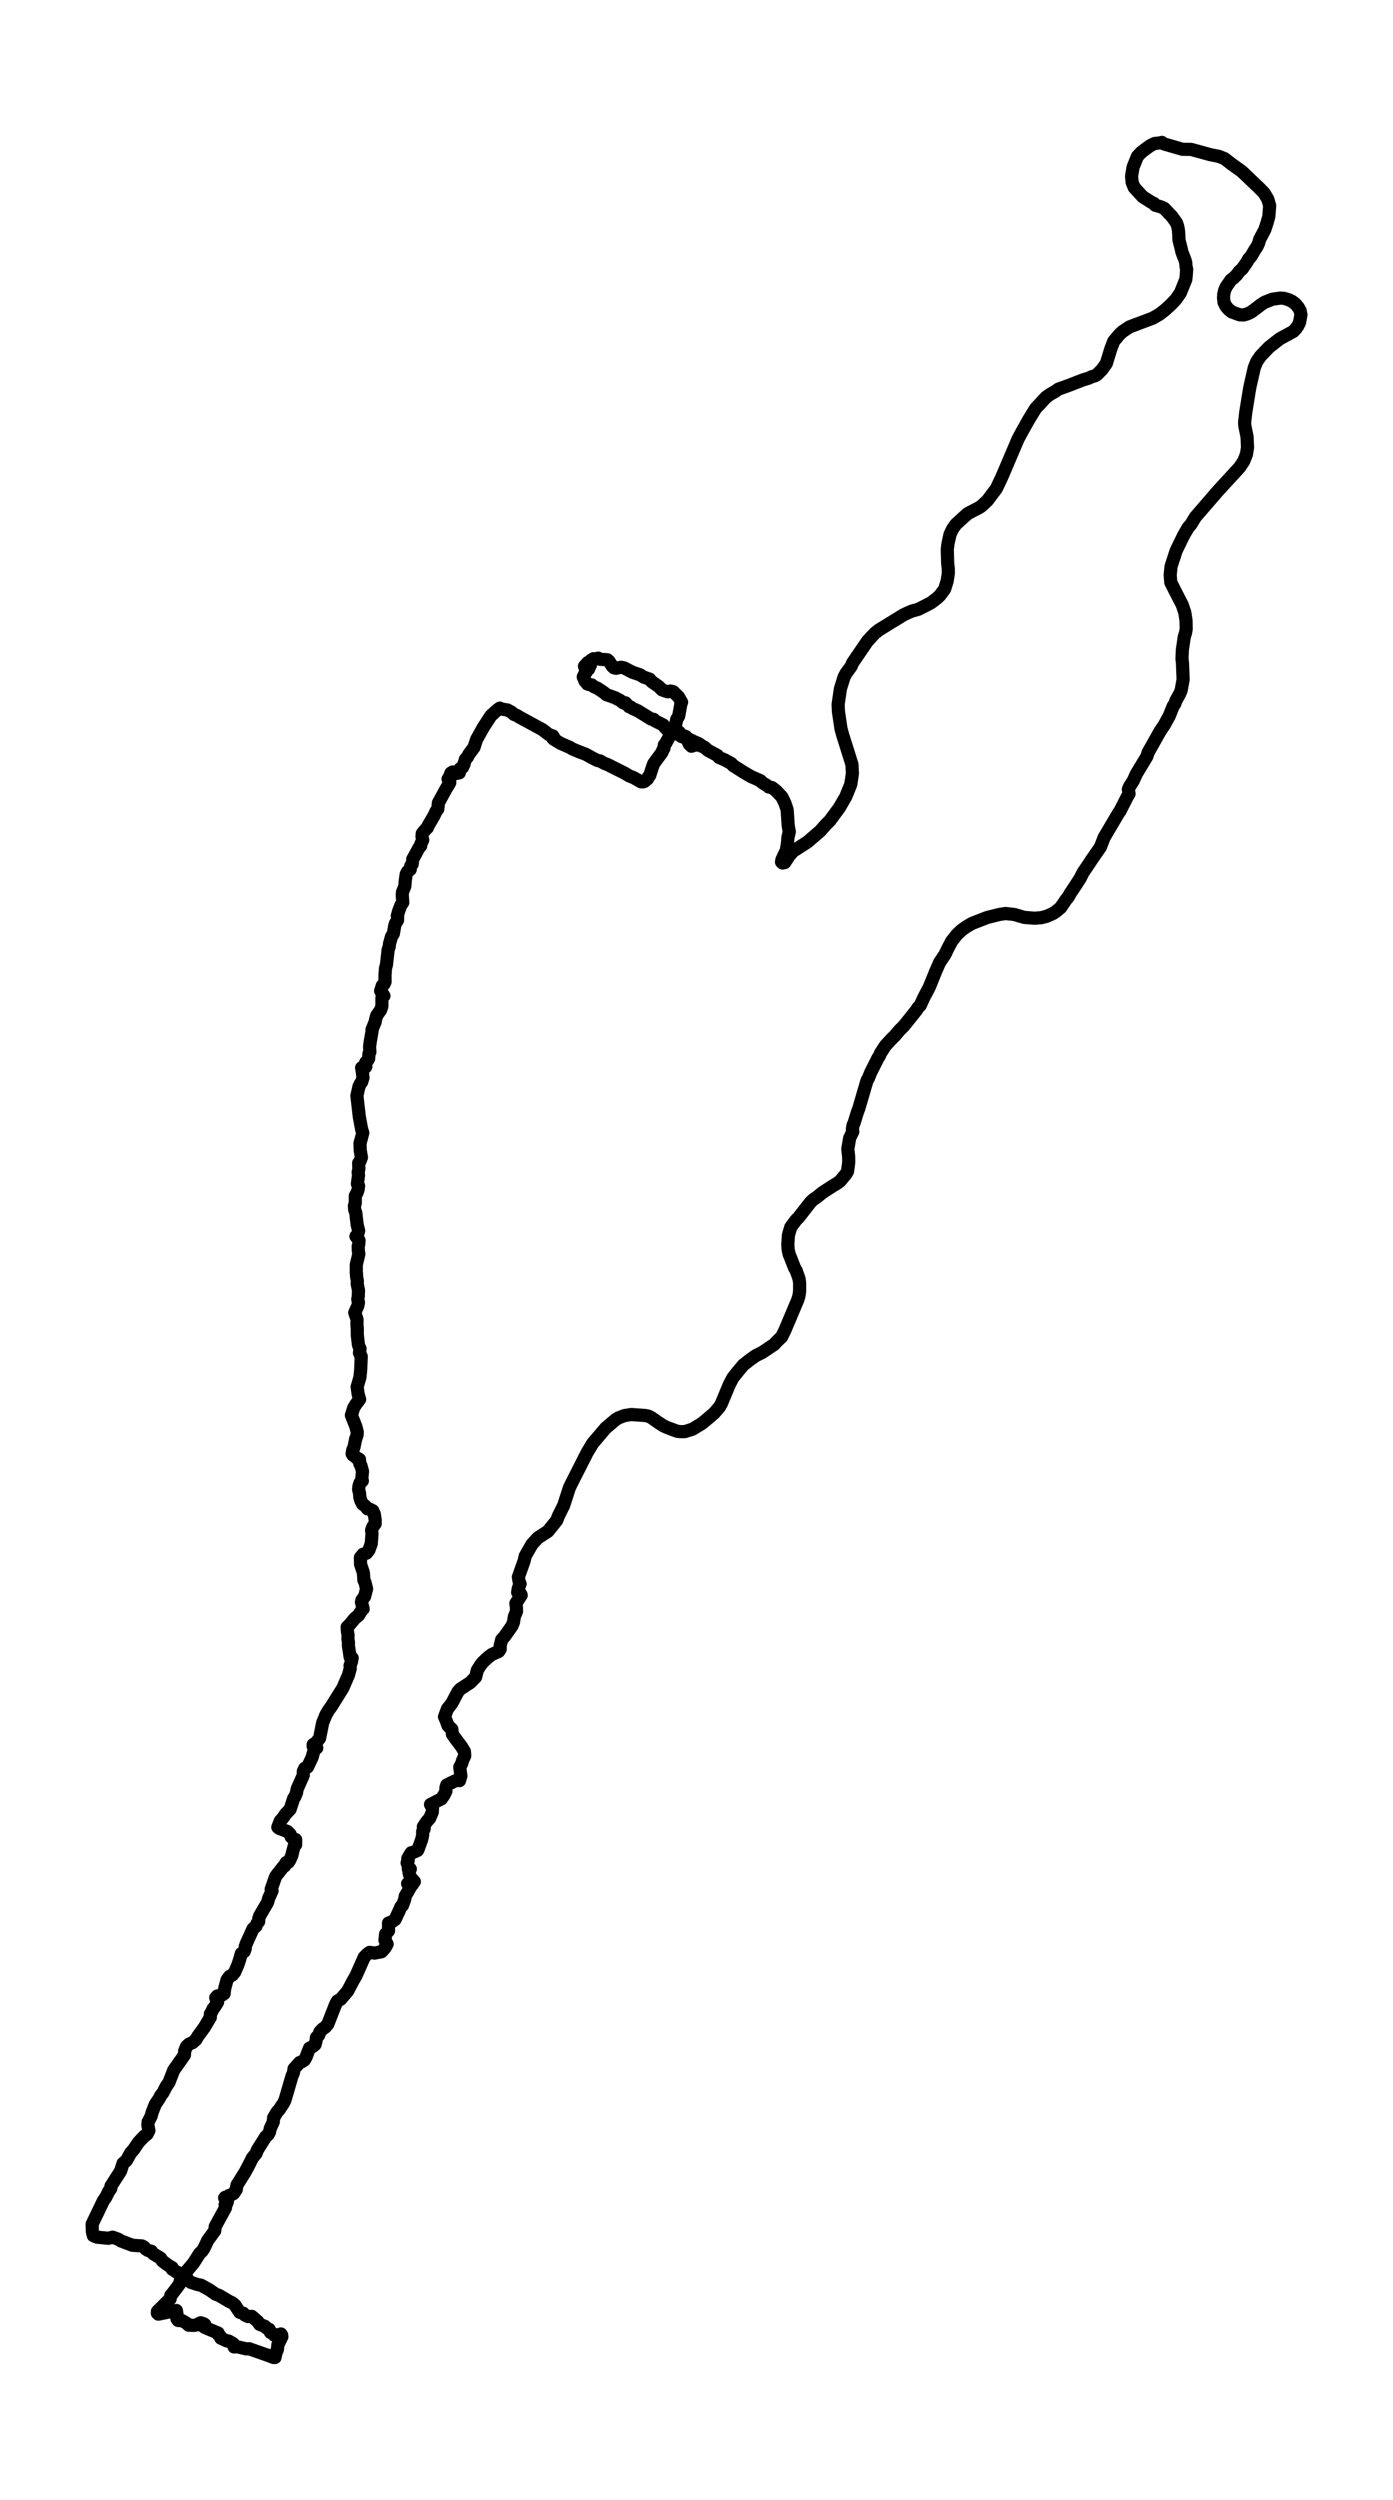 <?xml version="1.0" encoding="utf-8" standalone="no"?>
<!DOCTYPE svg PUBLIC "-//W3C//DTD SVG 1.1//EN"
  "http://www.w3.org/Graphics/SVG/1.1/DTD/svg11.dtd">
<svg height="568.8pt" version="1.1" viewBox="0 0 317.138 568.8" width="317.138pt" xmlns="http://www.w3.org/2000/svg" xmlns:xlink="http://www.w3.org/1999/xlink">
 <defs>
  <style type="text/css">*{stroke-linecap:butt;stroke-linejoin:round;}</style>
 </defs>
 <g id="figure_1">
  <g id="patch_1">
   <path d="M 0 568.8 
L 317.138 568.8 
L 317.138 0 
L 0 0 
z
" style="fill:#ffffff;"/>
  </g>
  <g id="axes_1">
   <g id="LineCollection_1">
    <path clip-path="url(#p9c59a97618)" d="M 160.145 169.422 
L 160.093 169.783 
L 159.909 169.793 
L 159.052 169.178 
L 157.952 168.73 
L 157.509 168.486 
L 156.941 168.321 
L 156.432 168.301 
L 156.136 167.785 
L 155.598 167.736 
L 155.103 167.56 
L 154.269 166.927 
L 153.627 167.014 
L 153.147 166.946 
L 152.431 167.502 
L 151.567 169.12 
L 151.25 169.5 
L 151.154 170.28 
L 150.888 170.699 
L 150.703 171.206 
L 148.821 173.76 
L 148.445 174.813 
L 147.921 176.431 
L 147.618 176.772 
L 147.441 177.191 
L 146.754 177.776 
L 146.407 177.903 
L 145.942 177.893 
L 144.222 176.918 
L 143.307 176.567 
L 142.229 175.924 
L 138.272 173.935 
L 137.63 173.711 
L 136.582 173.126 
L 136.028 173.029 
L 134.862 172.454 
L 133.356 171.615 
L 131.681 170.982 
L 130.293 170.397 
L 129.835 170.095 
L 127.657 169.149 
L 126.07 168.184 
L 125.827 167.95 
L 126.07 167.794 
L 125.878 167.453 
L 124.963 167.141 
L 123.516 166.02 
L 118.246 163.164 
L 117.655 162.784 
L 117.02 162.55 
L 116.496 162.063 
L 115.5 161.527 
L 114.156 161.332 
L 113.794 161.117 
L 113.204 161.527 
L 111.728 162.891 
L 110.008 165.552 
L 108.516 168.223 
L 108.169 169.256 
L 107.926 170.036 
L 106.752 171.606 
L 106.42 172.268 
L 105.955 172.766 
L 105.608 173.974 
L 105.416 174.237 
L 105.305 174.608 
L 104.774 174.881 
L 104.582 175.368 
L 104.589 175.505 
L 104.383 175.573 
L 104.442 175.768 
L 104.575 175.836 
L 103.895 175.982 
L 103.644 176.021 
L 103.312 175.895 
L 103.061 175.641 
L 102.663 175.885 
L 102.227 176.996 
L 102.013 177.249 
L 102.116 177.552 
L 102.39 177.659 
L 102.397 178.088 
L 101.459 179.657 
L 99.799 182.698 
L 99.717 183.683 
L 99.658 184.121 
L 99.304 184.541 
L 98.743 185.72 
L 97.488 187.845 
L 97.318 188.313 
L 96.861 188.742 
L 96.122 189.668 
L 96.071 190.331 
L 96.24 191.12 
L 95.812 192.017 
L 95.783 192.456 
L 95.414 192.846 
L 94.343 194.824 
L 93.982 195.448 
L 93.841 196.608 
L 93.494 197.066 
L 93.391 197.836 
L 92.786 198.314 
L 92.483 198.889 
L 92.269 200.322 
L 92.173 201.609 
L 91.627 203.012 
L 91.583 203.685 
L 91.693 205.362 
L 91.287 205.937 
L 90.8 207.175 
L 90.453 208.383 
L 90.527 208.715 
L 90.505 209.378 
L 90.04 210.079 
L 89.855 210.684 
L 89.56 212.429 
L 89.124 213.121 
L 88.674 214.748 
L 88.608 215.441 
L 88.364 216.094 
L 87.988 219.505 
L 87.766 220.295 
L 87.648 221.806 
L 87.663 223.395 
L 87.456 223.872 
L 87.021 224.282 
L 86.652 225.451 
L 87.412 226.582 
L 86.947 227.04 
L 86.947 228.98 
L 86.637 229.838 
L 85.751 231.085 
L 85.493 232.05 
L 85.419 232.489 
L 84.681 234.302 
L 84.732 234.478 
L 84.289 237.051 
L 84.142 238.162 
L 84.201 239.4 
L 84.001 239.732 
L 83.928 240.882 
L 83.61 241.398 
L 83.308 241.662 
L 83.086 242.198 
L 83.293 242.666 
L 83.182 242.831 
L 83.204 242.753 
L 82.326 242.948 
L 82.473 243.748 
L 82.643 245.19 
L 82.348 246.165 
L 82.023 246.594 
L 81.72 247.247 
L 81.255 249.304 
L 81.802 254.109 
L 82.333 256.946 
L 82.599 257.755 
L 82.193 259.315 
L 81.964 260.085 
L 82.001 261.673 
L 82.289 263.34 
L 81.942 264.247 
L 81.654 264.627 
L 81.698 265.943 
L 81.543 266.732 
L 81.624 267.405 
L 81.366 269.355 
L 81.639 269.822 
L 81.536 270.661 
L 81.263 271.411 
L 80.886 272.103 
L 80.886 273.741 
L 80.687 274.365 
L 80.739 275.174 
L 81.012 276.002 
L 81.174 277.474 
L 81.337 278.771 
L 81.654 280.009 
L 81.403 280.964 
L 81.034 281.286 
L 81.743 282.231 
L 81.661 283.216 
L 81.543 283.586 
L 81.58 284.561 
L 81.691 285.35 
L 81.115 287.768 
L 81.115 288.733 
L 81.108 289.669 
L 81.167 289.834 
L 81.167 290.322 
L 81.359 291.462 
L 81.329 292.174 
L 81.617 293.558 
L 81.565 295.001 
L 81.447 295.605 
L 81.61 296.375 
L 81.447 297.164 
L 80.768 298.656 
L 81.285 300.215 
L 81.263 301.512 
L 81.344 302.185 
L 81.351 303.822 
L 81.61 306.035 
L 81.971 306.893 
L 81.839 307.828 
L 82.237 308.628 
L 82.119 311.649 
L 81.942 313.365 
L 81.307 315.578 
L 81.551 317.274 
L 81.875 318.385 
L 81.034 319.496 
L 80.517 320.335 
L 80 322.011 
L 80.99 324.497 
L 81.337 325.822 
L 81.292 326.515 
L 80.975 327.421 
L 80.584 329.293 
L 80.296 329.955 
L 80.17 330.774 
L 80.347 331.076 
L 80.835 331.379 
L 81.204 331.768 
L 81.462 331.827 
L 81.839 332.041 
L 81.92 333.055 
L 82.171 333.455 
L 82.532 334.771 
L 82.377 336.36 
L 82.496 336.925 
L 81.957 337.403 
L 81.72 338.124 
L 81.639 338.913 
L 81.861 339.791 
L 81.92 340.668 
L 82.171 341.487 
L 82.54 342.208 
L 83.16 342.666 
L 83.684 343.31 
L 84.171 343.378 
L 84.887 343.748 
L 84.961 344.138 
L 85.197 344.411 
L 85.419 345.825 
L 85.404 346.712 
L 84.872 347.404 
L 84.599 348.174 
L 84.695 348.973 
L 84.526 351.234 
L 83.987 352.697 
L 83.433 353.389 
L 82.636 353.652 
L 82.053 354.383 
L 82.09 355.923 
L 82.732 357.853 
L 82.842 359.53 
L 83.101 360.046 
L 83.455 361.518 
L 83.005 363.263 
L 82.392 364.062 
L 82.289 364.511 
L 82.68 366.061 
L 82.252 366.509 
L 81.647 367.513 
L 80.79 368.215 
L 79.602 369.648 
L 79.041 370.184 
L 79.085 371.09 
L 79.248 372.075 
L 79.203 372.835 
L 79.336 373.673 
L 79.321 374.453 
L 79.72 377.066 
L 80.178 377.251 
L 80.015 378.138 
L 79.698 378.937 
L 79.742 379.61 
L 79.329 381.13 
L 78.059 384.064 
L 75.431 388.275 
L 74.774 389.182 
L 74.198 390.176 
L 73.453 392.009 
L 72.766 395.479 
L 71.903 396.59 
L 71.305 396.931 
L 71.297 397.331 
L 71.91 397.009 
L 72.013 397.614 
L 72.117 397.711 
L 71.556 398.072 
L 71.039 399.895 
L 70.013 402.058 
L 69.371 402.351 
L 69.061 403.004 
L 69.046 403.92 
L 67.658 407.04 
L 67.51 407.897 
L 67.141 408.804 
L 66.876 409.145 
L 66.056 411.65 
L 65.03 412.732 
L 64.395 413.658 
L 63.797 414.321 
L 63.251 415.744 
L 63.546 415.998 
L 65.436 416.709 
L 66.056 417.343 
L 66.337 417.996 
L 66.735 418.327 
L 67.311 418.551 
L 67.304 419.721 
L 67.009 419.916 
L 66.617 421.388 
L 66.448 422.139 
L 65.982 423.211 
L 65.628 423.727 
L 65.17 423.776 
L 64.927 424.147 
L 64.838 424.527 
L 64.484 424.741 
L 63.022 426.593 
L 62.72 427.042 
L 61.731 429.878 
L 61.945 430.19 
L 61.731 430.668 
L 61.391 431.448 
L 61.221 431.75 
L 60.911 432.861 
L 59.125 435.902 
L 58.911 436.565 
L 58.889 437.218 
L 58.49 437.676 
L 58.268 438.271 
L 57.611 438.846 
L 56.106 442.141 
L 55.84 442.862 
L 55.825 443.408 
L 55.589 444.032 
L 54.939 444.49 
L 54.629 445.63 
L 54.164 447.044 
L 53.448 448.701 
L 52.924 449.344 
L 52.252 449.695 
L 51.677 450.504 
L 51.138 452.551 
L 51.02 453.594 
L 50.54 453.935 
L 49.447 454.15 
L 49.115 454.54 
L 49.543 455.544 
L 48.857 456.645 
L 48.473 457.113 
L 48.318 457.522 
L 47.89 458.244 
L 47.89 458.994 
L 46.487 461.343 
L 45.07 463.273 
L 44.597 464.073 
L 43.807 464.775 
L 43.069 465.077 
L 42.464 465.613 
L 42.036 466.695 
L 41.992 467.572 
L 39.548 471.033 
L 38.441 473.869 
L 37.85 474.688 
L 37.083 476.189 
L 36.64 476.725 
L 36.241 477.476 
L 35.326 478.85 
L 34.654 480.585 
L 34.403 481.501 
L 33.724 482.798 
L 33.658 483.47 
L 33.901 484.767 
L 33.48 485.586 
L 32.823 486.073 
L 31.532 487.438 
L 30.417 489.095 
L 29.745 489.845 
L 28.778 491.581 
L 28.01 492.234 
L 27.457 493.969 
L 25.257 497.41 
L 25.227 497.955 
L 24.762 498.589 
L 24.105 499.915 
L 23.544 500.714 
L 20.983 506.026 
L 21.02 507.674 
L 21.249 508.668 
L 22.098 509.019 
L 24.674 509.272 
L 25.641 509.019 
L 26.999 509.516 
L 27.538 509.877 
L 30.136 510.861 
L 32.329 511.007 
L 32.816 511.271 
L 33.215 511.739 
L 33.776 512.07 
L 34.477 512.226 
L 34.883 512.782 
L 36.551 513.795 
L 36.979 514.439 
L 38.249 515.384 
L 39.209 515.959 
L 39.268 516.193 
L 39.209 516.32 
L 39.327 516.291 
L 39.504 516.466 
L 40.153 516.934 
L 41.423 517.412 
L 41.571 517.538 
L 42.051 517.704 
L 42.42 518.006 
L 42.84 518.854 
L 43.461 519.303 
L 44.981 519.8 
L 45.727 519.927 
L 47.727 521.038 
L 49.108 522.003 
L 49.838 522.246 
L 51.152 523.026 
L 52.223 523.66 
L 52.865 523.943 
L 53.492 524.469 
L 54.585 526.126 
L 55.382 526.321 
L 55.759 526.75 
L 56.467 527.072 
L 57.331 527.042 
L 58.711 528.232 
L 59.088 528.846 
L 60.276 529.284 
L 60.682 529.694 
L 61.295 529.996 
L 61.561 530.668 
L 62.026 530.922 
L 62.432 531.312 
L 63.008 531.224 
L 63.45 531.341 
L 63.952 531.039 
L 64.13 531.302 
L 64.167 531.682 
L 63.259 533.534 
L 63.155 534.587 
L 62.853 535.26 
L 62.616 536.39 
L 62.284 536.4 
L 61.088 535.942 
L 56.711 534.402 
L 56.054 534.431 
L 53.972 533.944 
L 53.3 534.002 
L 53.064 533.222 
L 52.046 532.647 
L 51.64 532.628 
L 50.828 532.238 
L 50.281 532.004 
L 50.075 531.497 
L 49.735 531.195 
L 49.669 530.834 
L 47.247 529.83 
L 46.531 529.508 
L 45.601 528.787 
L 45.409 528.904 
L 45.35 528.651 
L 46.635 528.904 
L 46.406 528.729 
L 45.675 528.485 
L 45.166 528.738 
L 44.841 528.972 
L 44.125 529.089 
L 42.951 529.05 
L 42.442 528.573 
L 41.563 528.056 
L 40.545 527.968 
L 40.279 527.588 
L 40.419 527.276 
L 40.153 525.697 
L 36.057 526.535 
L 35.828 526.321 
L 35.843 525.902 
L 38.736 523.046 
L 38.899 522.246 
L 39.334 521.74 
L 40.818 519.771 
L 41.091 518.825 
L 41.091 518.62 
L 41.335 518.143 
L 44.066 514.897 
L 45.181 513.142 
L 45.417 512.752 
L 46.037 512.158 
L 46.399 511.622 
L 47.063 510.247 
L 47.292 509.74 
L 48.879 507.586 
L 49.019 506.563 
L 51.344 502.313 
L 51.256 501.621 
L 51.566 501.465 
L 51.78 500.899 
L 51.544 500.353 
L 51.145 500.09 
L 51.167 500.119 
L 51.263 499.944 
L 51.92 499.837 
L 52.134 499.544 
L 52.629 499.388 
L 53.19 499.086 
L 53.78 498.189 
L 53.957 497.156 
L 55.832 494.154 
L 56.718 492.497 
L 57.442 491.025 
L 58.32 489.933 
L 58.578 489.222 
L 60.453 486.219 
L 61.029 485.693 
L 61.354 485.108 
L 61.539 484.26 
L 62.225 482.769 
L 62.284 481.862 
L 63.118 480.468 
L 63.546 480.039 
L 64.573 478.47 
L 64.883 477.827 
L 66.448 472.465 
L 66.817 471.588 
L 66.942 470.711 
L 68.219 469.288 
L 68.758 469.083 
L 69.297 468.722 
L 69.681 468.05 
L 70.183 466.705 
L 70.463 466.013 
L 71.246 465.603 
L 71.733 465.194 
L 71.947 464.414 
L 72.028 463.605 
L 72.567 463.069 
L 72.825 462.308 
L 73.409 461.685 
L 74.073 461.217 
L 74.641 460.534 
L 76.406 456.031 
L 76.812 455.29 
L 77.579 454.871 
L 79.189 452.97 
L 80.325 450.787 
L 81.056 449.52 
L 82.916 445.328 
L 83.544 444.665 
L 84.149 444.217 
L 85.293 444.383 
L 86.873 444.071 
L 87.7 443.145 
L 88.135 442.326 
L 87.648 441.468 
L 87.788 440.025 
L 88.453 439.324 
L 88.453 437.55 
L 89.272 437.228 
L 89.951 436.74 
L 90.837 434.84 
L 91.287 433.816 
L 91.619 433.563 
L 92.136 432.169 
L 92.262 431.409 
L 93.066 430.044 
L 93.782 428.708 
L 93.804 428.786 
L 93.878 428.816 
L 93.037 428.591 
L 92.801 428.582 
L 93.487 428.416 
L 93.76 428.055 
L 94.137 428.007 
L 94.336 428.133 
L 93.421 427.1 
L 93.133 426.164 
L 93.088 425.365 
L 93.413 425.258 
L 93.199 425.579 
L 92.948 425.209 
L 93.044 424.848 
L 92.682 423.835 
L 92.933 423.289 
L 92.83 422.899 
L 93.317 422.022 
L 93.62 421.554 
L 94.181 421.417 
L 95.059 421.027 
L 95.185 420.784 
L 95.989 418.581 
L 96.226 417.557 
L 96.218 416.768 
L 96.565 416.124 
L 96.373 415.637 
L 97.126 414.496 
L 97.82 413.717 
L 98.411 412.332 
L 98.47 411.426 
L 98.012 410.568 
L 100.492 409.291 
L 101.061 408.463 
L 101.518 407.556 
L 101.518 406.757 
L 101.703 406.152 
L 103.393 405.304 
L 104.42 404.915 
L 104.619 405.139 
L 104.921 404.105 
L 104.678 402.068 
L 105.106 401.288 
L 105.298 400.606 
L 105.807 399.495 
L 105.733 398.51 
L 105.084 397.419 
L 103.504 395.323 
L 102.995 394.572 
L 102.869 393.442 
L 102.013 392.652 
L 101.474 391.219 
L 101.194 390.615 
L 101.873 388.802 
L 102.862 387.564 
L 104.257 384.903 
L 104.818 384.289 
L 107.047 382.846 
L 108.28 381.589 
L 108.664 380.048 
L 109.232 379.103 
L 109.897 378.226 
L 111.034 377.153 
L 112.015 376.413 
L 113.536 375.75 
L 113.883 375.223 
L 113.868 374.453 
L 114.215 373.059 
L 114.887 372.319 
L 116.555 369.95 
L 116.895 369.141 
L 117.101 367.825 
L 117.589 366.655 
L 117.574 365.71 
L 117.448 364.803 
L 118.659 362.961 
L 118.511 362.62 
L 117.847 362.298 
L 117.995 361.391 
L 118.408 360.378 
L 118.157 359.734 
L 118.017 358.818 
L 119.309 355.192 
L 119.574 354.052 
L 121.117 351.351 
L 122.453 349.909 
L 124.749 348.417 
L 126.757 345.922 
L 127.089 345.015 
L 128.322 342.54 
L 129.651 338.446 
L 130.566 336.613 
L 133.688 330.472 
L 134.936 328.396 
L 137.889 324.926 
L 140.155 323.005 
L 140.79 322.615 
L 142.192 322.079 
L 143.713 321.845 
L 146.843 322.06 
L 147.625 322.216 
L 148.231 322.508 
L 149.618 323.483 
L 151.05 324.419 
L 151.803 324.77 
L 153.383 325.364 
L 154.166 325.657 
L 155.022 325.744 
L 155.937 325.725 
L 157.665 325.179 
L 159.85 323.844 
L 161.23 322.693 
L 162.618 321.504 
L 163.828 320.081 
L 164.227 319.379 
L 166.035 315.051 
L 166.855 313.482 
L 168.088 311.932 
L 169.254 310.558 
L 170.679 309.437 
L 172.022 308.472 
L 173.565 307.702 
L 176.311 305.859 
L 176.739 305.352 
L 177.964 304.163 
L 178.695 302.682 
L 181.618 295.771 
L 181.877 294.913 
L 182.039 293.938 
L 182.054 292.008 
L 181.921 290.975 
L 181.286 289.152 
L 180.858 288.401 
L 180.12 286.491 
L 179.692 285.448 
L 179.433 284.356 
L 179.36 283.167 
L 179.493 281.042 
L 180.031 279.209 
L 181.205 277.63 
L 181.833 276.987 
L 184.527 273.536 
L 185.184 272.912 
L 185.893 272.445 
L 187.266 271.343 
L 189.369 269.969 
L 190.646 269.189 
L 191.259 268.74 
L 192.647 267.054 
L 192.957 266.499 
L 193.23 264.461 
L 193.208 263.155 
L 193.016 261.44 
L 193.437 258.954 
L 194.16 257.462 
L 194.057 256.907 
L 194.227 255.961 
L 194.455 255.484 
L 195.149 253.222 
L 195.533 252.179 
L 197.275 246.243 
L 197.46 245.717 
L 197.733 245.278 
L 198.183 244.118 
L 199.918 240.667 
L 200.221 240.258 
L 200.427 239.693 
L 201.571 237.919 
L 203.173 236.193 
L 203.683 235.716 
L 204.753 234.448 
L 205.772 233.435 
L 208.665 229.818 
L 208.998 229.272 
L 209.507 228.766 
L 210.378 226.865 
L 211.552 224.652 
L 213.013 221.045 
L 213.936 218.95 
L 215.154 217.137 
L 215.774 215.84 
L 216.66 214.154 
L 217.841 212.662 
L 218.823 211.717 
L 219.996 210.869 
L 221.281 210.109 
L 224.758 208.754 
L 227.452 208.081 
L 228.892 207.847 
L 230.346 208.003 
L 231.01 208.091 
L 233.188 208.734 
L 235.557 208.919 
L 237.041 208.802 
L 238.296 208.481 
L 239.662 207.876 
L 240.356 207.438 
L 241.485 206.492 
L 242.74 204.64 
L 243.264 204.016 
L 243.611 203.344 
L 244.718 201.687 
L 245.921 199.835 
L 246.556 198.558 
L 247.811 196.706 
L 248.49 195.672 
L 250.542 192.709 
L 251.369 190.555 
L 254.617 185.057 
L 254.986 184.531 
L 256.655 181.265 
L 257.038 180.612 
L 256.891 179.599 
L 257.171 178.936 
L 258.005 177.649 
L 258.685 176.128 
L 261.113 172.103 
L 261.364 171.264 
L 264.11 166.371 
L 265.048 164.987 
L 265.764 163.671 
L 266.17 162.969 
L 267.078 160.708 
L 267.476 160.103 
L 267.727 159.392 
L 268.584 157.842 
L 268.916 157.033 
L 269.359 154.586 
L 269.204 150.814 
L 269.1 149.888 
L 269.181 147.87 
L 269.61 144.975 
L 269.905 143.991 
L 270.06 143.084 
L 270.016 141.164 
L 269.742 139.38 
L 269.152 137.606 
L 267.853 135.101 
L 266.546 132.518 
L 266.413 130.802 
L 266.613 128.853 
L 267.779 125.285 
L 269.499 121.756 
L 270.503 120.041 
L 271.108 119.349 
L 272.149 117.643 
L 277.22 111.775 
L 282.24 106.306 
L 283.155 104.932 
L 283.768 103.382 
L 284.019 101.852 
L 283.916 99.415 
L 283.421 96.978 
L 283.355 96.14 
L 283.62 93.781 
L 284.528 88.195 
L 285.562 83.643 
L 286.13 82.259 
L 286.964 81.041 
L 288.92 78.994 
L 291.371 77.083 
L 294.449 75.406 
L 295.025 74.802 
L 295.52 74.081 
L 295.859 73.389 
L 296.177 71.624 
L 296.007 70.708 
L 295.586 69.938 
L 294.892 69.129 
L 294.102 68.534 
L 293.283 68.164 
L 292.346 67.881 
L 291.497 67.823 
L 289.725 68.066 
L 287.946 68.759 
L 287.134 69.275 
L 285.591 70.455 
L 284.846 71.01 
L 283.989 71.41 
L 283.148 71.663 
L 282.225 71.624 
L 280.461 70.991 
L 279.715 70.406 
L 279.088 69.655 
L 278.674 68.807 
L 278.556 67.764 
L 278.615 66.858 
L 278.844 65.961 
L 279.206 65.181 
L 280.254 63.7 
L 280.911 63.193 
L 281.561 62.549 
L 282.122 61.789 
L 282.801 61.185 
L 283.805 59.752 
L 284.277 58.913 
L 284.831 58.319 
L 285.613 56.964 
L 286.145 56.165 
L 286.543 55.336 
L 286.787 54.478 
L 287.953 52.256 
L 288.441 50.774 
L 288.869 49.263 
L 289.061 46.787 
L 288.633 45.316 
L 287.828 43.961 
L 286.743 42.84 
L 282.705 38.989 
L 280.505 37.42 
L 278.778 36.085 
L 277.508 35.587 
L 275.522 35.188 
L 274.179 34.817 
L 271.765 34.155 
L 271.152 33.989 
L 269.218 33.969 
L 265.033 32.761 
L 264.501 32.4 
L 263.955 32.536 
L 262.877 32.644 
L 261.851 33.151 
L 260.641 34.038 
L 259.843 34.642 
L 258.958 35.578 
L 257.961 38.044 
L 257.622 40.081 
L 257.754 41.504 
L 258.234 42.674 
L 260.176 44.789 
L 262.383 46.173 
L 262.693 46.271 
L 263.003 46.69 
L 264.383 47.09 
L 265.062 47.411 
L 266.148 48.571 
L 266.76 49.185 
L 267.351 50.004 
L 267.868 50.745 
L 268.118 51.476 
L 268.274 52.275 
L 268.362 53.172 
L 268.406 54.566 
L 268.945 56.711 
L 269.071 57.325 
L 269.779 59.147 
L 269.964 59.791 
L 270.001 60.541 
L 270.163 61.272 
L 270.06 62.735 
L 269.964 63.592 
L 268.724 66.653 
L 267.72 68.096 
L 266.554 69.324 
L 265.291 70.474 
L 263.948 71.527 
L 262.405 72.404 
L 257.142 74.383 
L 255.525 75.475 
L 254.831 76.118 
L 253.562 77.648 
L 252.89 79.393 
L 251.879 82.688 
L 250.904 84.072 
L 249.789 85.203 
L 249.265 85.515 
L 248.594 85.7 
L 247.848 86.041 
L 246.497 86.46 
L 243.338 87.688 
L 240.946 88.546 
L 240.296 89.014 
L 239.115 89.696 
L 238.185 90.35 
L 235.808 92.884 
L 234.266 95.379 
L 232.833 97.933 
L 231.793 99.853 
L 231.209 101.218 
L 228.146 108.402 
L 226.854 111.141 
L 224.802 113.88 
L 223.466 115.128 
L 222.934 115.498 
L 221.798 116.073 
L 220.247 116.902 
L 217.627 119.29 
L 216.904 120.314 
L 216.291 121.571 
L 215.826 123.677 
L 215.663 124.983 
L 215.752 128.16 
L 215.892 129.369 
L 215.9 130.48 
L 215.619 132.274 
L 215.058 134.038 
L 214.002 135.471 
L 213.227 136.193 
L 211.913 137.177 
L 210.481 137.918 
L 209.049 138.639 
L 207.506 139.068 
L 206.547 139.497 
L 205.646 139.926 
L 200.066 143.357 
L 199.136 144.108 
L 197.512 145.843 
L 194.108 150.833 
L 193.762 151.633 
L 192.617 153.202 
L 192.174 154.021 
L 191.333 156.721 
L 190.816 160.259 
L 190.883 161.887 
L 191.451 165.738 
L 191.842 167.2 
L 192.507 169.305 
L 193.961 173.925 
L 194.064 175.934 
L 193.902 177.132 
L 193.68 178.497 
L 192.544 181.295 
L 191.075 183.81 
L 188.926 186.724 
L 187.967 187.679 
L 186.719 189.093 
L 183.833 191.578 
L 180.578 193.674 
L 179.677 194.698 
L 178.651 196.267 
L 178.164 196.355 
L 177.92 196.131 
L 178.009 195.604 
L 179.013 193.489 
L 179.271 191.89 
L 179.404 190.428 
L 179.699 189.258 
L 179.456 187.923 
L 179.205 184.229 
L 178.725 182.796 
L 178.016 181.324 
L 176.68 179.911 
L 175.779 179.209 
L 175.027 179.072 
L 175.041 179.004 
L 173.801 178.224 
L 173.417 177.971 
L 173.159 177.649 
L 171.011 176.704 
L 169.475 175.817 
L 166.936 174.198 
L 166.501 173.721 
L 164.987 172.892 
L 163.71 172.356 
L 163.326 171.888 
L 161.806 171.069 
L 161.215 170.748 
L 160.315 169.978 
L 159.709 169.773 
L 152.918 165.952 
L 152.364 166.313 
L 151.84 165.991 
L 151.442 165.465 
L 151.346 165.455 
L 151.021 164.967 
L 149.094 164.002 
L 148.821 163.671 
L 148.282 163.622 
L 145.211 161.731 
L 143.964 161.176 
L 143.617 160.893 
L 143.204 160.786 
L 142.384 159.908 
L 142.126 159.996 
L 141.838 159.879 
L 141.181 159.363 
L 139.963 158.729 
L 138.029 158.047 
L 137.689 157.715 
L 136.922 157.189 
L 136.021 156.594 
L 135.209 156.243 
L 134.729 155.834 
L 134.094 155.746 
L 133.703 155.61 
L 133.533 155.308 
L 133.209 155.015 
L 132.78 154.021 
L 133.179 153.241 
L 133.4 153.017 
L 133.511 152.52 
L 133.467 152.627 
L 133.43 152.52 
L 134.419 151.35 
L 134.264 151.594 
L 133.991 152.266 
L 133.866 152.266 
L 133.533 152.383 
L 133.496 152.169 
L 133.349 152.071 
L 133.245 152.14 
L 133.349 152.198 
L 133.504 152.315 
L 133.437 152.344 
L 133.341 152.422 
L 133.334 152.276 
L 133.068 151.584 
L 133.415 151.194 
L 133.858 150.726 
L 134.434 150.444 
L 134.589 150.19 
L 134.906 150.083 
L 135.098 149.878 
L 135.932 149.907 
L 136.191 149.742 
L 136.626 150.005 
L 138.258 150.112 
L 138.605 150.395 
L 139.424 151.623 
L 139.764 151.935 
L 140.229 152.052 
L 141.365 151.818 
L 142.059 151.954 
L 143.979 152.949 
L 145.736 153.543 
L 146.518 154.05 
L 147.921 154.538 
L 148.341 155.074 
L 149.973 156.204 
L 150.718 156.965 
L 151.67 157.306 
L 152.054 157.403 
L 152.645 157.228 
L 153.258 157.364 
L 154.49 158.583 
L 155.177 159.791 
L 155.014 160.162 
L 154.527 162.901 
L 154.062 163.691 
L 153.855 164.685 
L 153.634 165.406 
L 153.715 166.176 
L 154.025 166.459 
L 154.512 166.488 
L 155.251 167.297 
L 156.173 167.599 
L 156.919 169.315 
L 157.414 169.793 
L 157.952 169.607 
L 158.572 169.52 
L 158.661 169.676 
L 158.727 169.724 
L 158.727 169.724 
" style="fill:none;stroke:#000000;stroke-width:3;"/>
   </g>
  </g>
 </g>
 <defs>
  <clipPath id="p9c59a97618">
   <rect height="554.4" width="302.738" x="7.2" y="7.2"/>
  </clipPath>
 </defs>
</svg>
